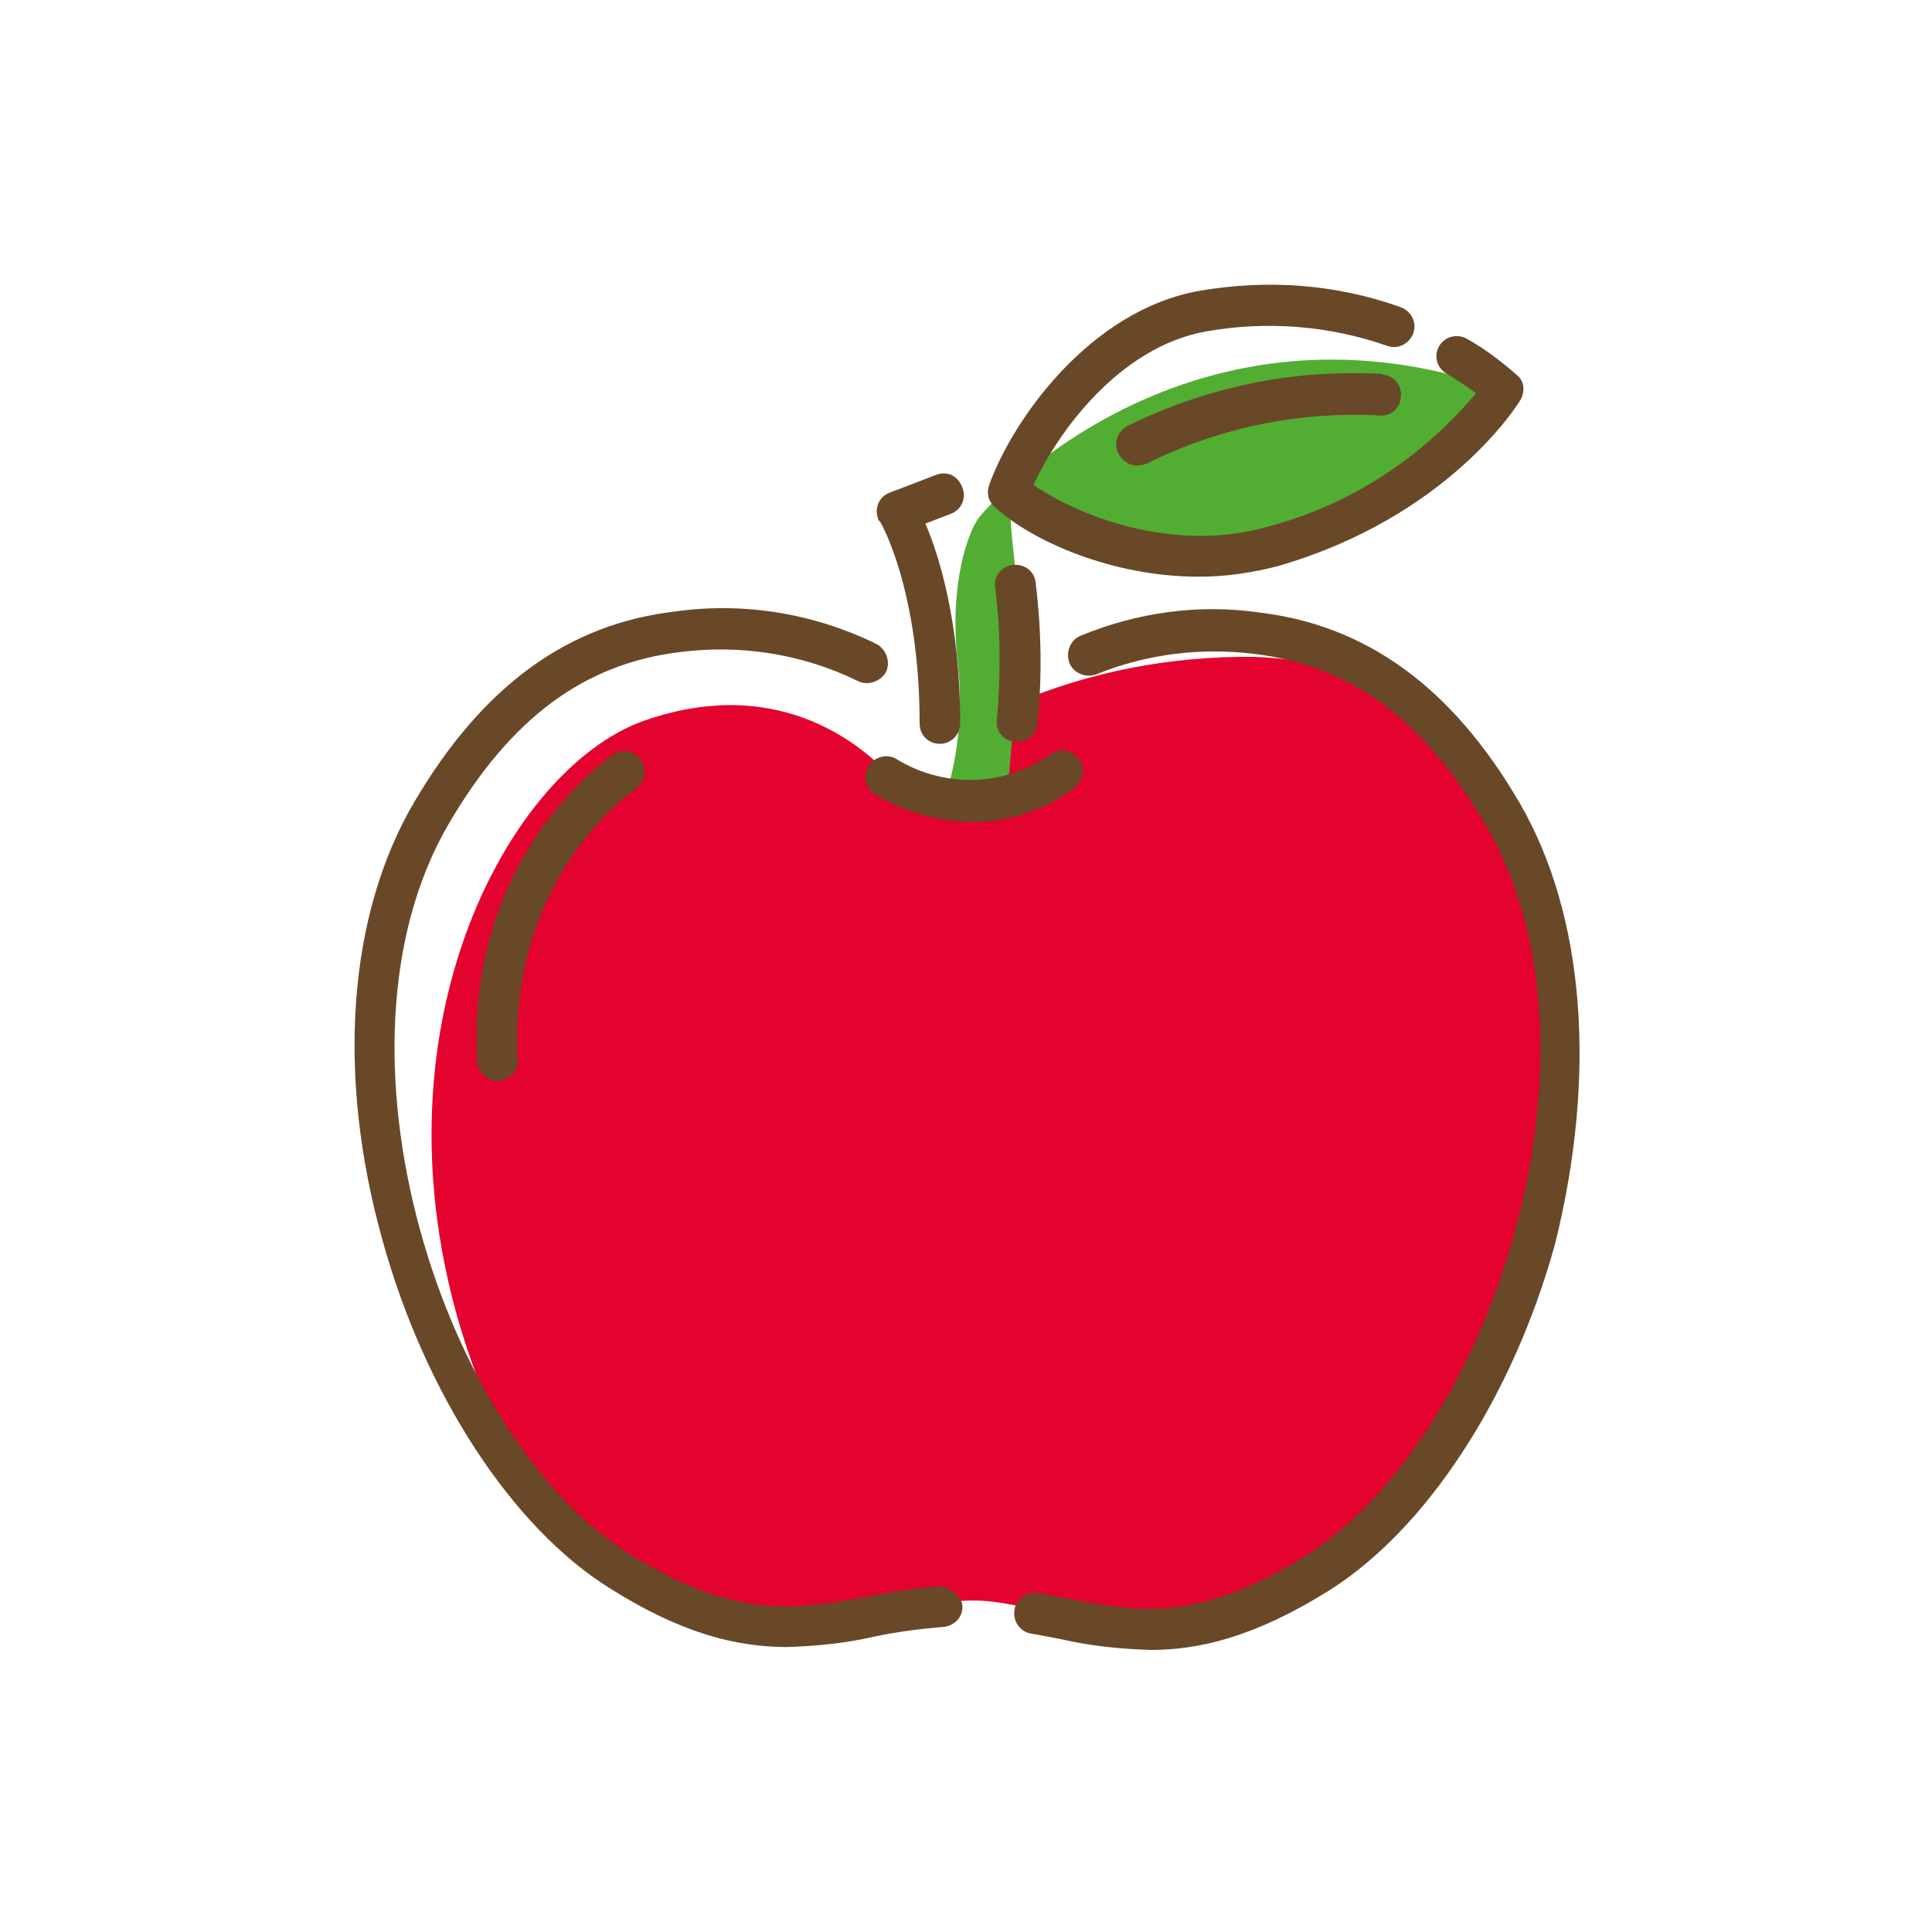 <?xml version="1.0" encoding="utf-8"?>
<!-- Generator: Adobe Illustrator 25.0.0, SVG Export Plug-In . SVG Version: 6.00 Build 0)  -->
<svg version="1.1" id="Layer_1" xmlns="http://www.w3.org/2000/svg" xmlns:xlink="http://www.w3.org/1999/xlink" x="0px" y="0px"
	 viewBox="0 0 200 200" style="enable-background:new 0 0 200 200;" xml:space="preserve">
<style type="text/css">
	.st0{clip-path:url(#SVGID_2_);}
	.st1{fill:#FFFFFF;}
	.st2{fill:#E4032E;}
	.st3{fill:#52AE32;}
	.st4{fill:#694828;}
</style>
<g id="Layer_2_1_">
	<g id="Layer_1-2">
		<g>
			<defs>
				<circle id="SVGID_1_" cx="100" cy="100" r="100"/>
			</defs>
			<clipPath id="SVGID_2_">
				<use xlink:href="#SVGID_1_"  style="overflow:visible;"/>
			</clipPath>
			<g class="st0">
				<rect x="-59.5" y="-28.1" class="st1" width="319" height="256.3"/>
				<path class="st2" d="M91.8,79.9c-2-1.9-10.5-10.4-25.1-5.3s-30.4,34.7-16.9,69c13.7,34.7,39.9,21.6,51.7,22.1
					c7.3,0.3,22.6,7.7,37.8-5.3c12.8-11,25.6-38.8,21.1-61.2c-4.7-23.5-17.3-30.8-30.6-31.2c-8.5-0.1-17,1.5-24.9,4.9l-0.8,9.6
					C104.2,82.4,96.3,84.2,91.8,79.9z"/>
				<path class="st3" d="M97.8,82.7c1.5-4.7,1.9-9.6,1.3-14.5c-0.8-7.8,1.1-13.2,2.3-14.7c1.2-1.5,18.8-21,46.7-15.2
					c5.3,1.1,7.1,2.5,7.1,2.5s-8.3,12.8-26.5,16.5c-13.4,2.7-23.2-5.9-23.9-4.8s1,7.9,0.6,15.2c-0.6,9.9-1.2,14.8-1.2,14.8
					S102.1,83.2,97.8,82.7z"/>
				<path class="st4" d="M157.3,83.1c-7-12-15.9-18.4-27-19.7c-6.2-0.9-12.6,0-18.4,2.4c-1.1,0.4-1.6,1.7-1.2,2.8
					c0.4,1.1,1.7,1.6,2.8,1.2l0,0c5.2-2.1,10.8-2.8,16.4-2.1c9.9,1.2,17.5,6.8,23.9,17.7c13.7,23.3,0.6,63.6-18.7,75.7
					c-11.1,6.9-17.3,5.8-24.5,4.4c-1.1-0.2-2.2-0.4-3.3-0.6c-1.2-0.1-2.2,0.7-2.3,1.9c-0.1,1.1,0.6,2.1,1.7,2.3
					c1.1,0.2,2.2,0.4,3.2,0.6c3,0.7,6.1,1,9.2,1.1c5,0,10.7-1.3,18.4-6.1c10.1-6.3,19.1-20,23.5-36
					C165.3,111.3,164.1,94.8,157.3,83.1z"/>
				<path class="st4" d="M97.3,164.2c-2.6,0.2-5.1,0.6-7.6,1.1c-7.2,1.3-13.4,2.5-24.5-4.4c-19.3-12-32.4-52.4-18.7-75.7
					c6.4-10.9,14-16.5,23.9-17.7c6.3-0.8,12.7,0.2,18.4,3c1,0.5,2.3,0.1,2.9-0.9c0.5-1,0.1-2.3-0.9-2.9c-0.1,0-0.2-0.1-0.2-0.1
					c-6.4-3.1-13.6-4.3-20.7-3.3c-11.2,1.3-20,7.8-27,19.7c-6.9,11.7-8.1,28.3-3.3,45.4c4.4,15.9,13.4,29.7,23.5,36
					c7.6,4.8,13.3,6.1,18.4,6.1c3.1-0.1,6.1-0.4,9.1-1.1c2.4-0.5,4.8-0.8,7.2-1c1.2-0.2,2-1.2,1.8-2.4
					C99.3,165.1,98.4,164.3,97.3,164.2L97.3,164.2z"/>
				<path class="st4" d="M95.2,74.9c0,1.2,0.9,2.1,2.1,2.1c0,0,0,0,0,0l0,0c1.2,0,2.1-1,2.1-2.1c0,0,0,0,0,0
					c0-10.5-2.2-17.4-3.6-20.7l2.6-1c1.1-0.4,1.7-1.6,1.2-2.8s-1.6-1.7-2.8-1.2l-4.7,1.8c-1.1,0.4-1.6,1.6-1.2,2.7
					c0,0.1,0.1,0.2,0.2,0.3C91.2,54.1,95.2,61.1,95.2,74.9z"/>
				<path class="st4" d="M105.1,76.8h0.2c1.1,0,2-0.8,2.1-1.9c0.5-4.9,0.4-9.8-0.2-14.7c-0.2-1.2-1.3-1.9-2.5-1.7
					c-1.1,0.2-1.8,1.2-1.7,2.2c0.6,4.6,0.6,9.2,0.2,13.8C103,75.7,103.9,76.7,105.1,76.8z"/>
				<path class="st4" d="M124.1,59.7c2.8,0,5.5-0.4,8.2-1.1c17.6-5.1,24.8-16.7,25.1-17.2c0.5-0.9,0.4-2-0.4-2.6
					c-1.6-1.4-3.3-2.7-5.1-3.7c-1-0.6-2.3-0.3-2.9,0.7c-0.6,1-0.3,2.3,0.8,2.9c1,0.6,2,1.3,3,2c-5.6,6.7-13.1,11.6-21.5,13.8
					c-10,2.9-20-1.3-24.3-4.3c2.4-5.3,8.8-14.3,17.9-15.9c6.2-1.1,12.7-0.6,18.7,1.5c1.1,0.4,2.3-0.2,2.7-1.3
					c0.4-1.1-0.2-2.3-1.3-2.7c-6.7-2.4-13.8-2.9-20.8-1.7c-11.4,2-19.4,13.4-21.8,20.1c-0.3,0.8-0.1,1.7,0.6,2.3
					C106.8,56,115.1,59.7,124.1,59.7z"/>
				<path class="st4" d="M142.9,38.7c-9.1-0.5-18.1,1.4-26.2,5.4c-1,0.5-1.5,1.8-0.9,2.9c0.4,0.7,1.1,1.2,1.9,1.2
					c0.3,0,0.7-0.1,1-0.2c7.4-3.7,15.6-5.4,23.9-5c1.2,0.2,2.3-0.6,2.4-1.8c0.2-1.2-0.6-2.3-1.8-2.4C143.1,38.7,143,38.7,142.9,38.7
					L142.9,38.7z"/>
				<path class="st4" d="M111.7,78.6c-0.7-1-2-1.2-3-0.5c0,0,0,0,0,0c-4.6,3.3-10.8,3.5-15.7,0.6c-0.9-0.7-2.3-0.5-3,0.5
					c-0.7,0.9-0.5,2.3,0.5,3c0.1,0.1,0.1,0.1,0.2,0.1c3,1.8,6.4,2.7,9.9,2.8c3.8,0,7.5-1.2,10.6-3.5
					C112.1,80.9,112.4,79.5,111.7,78.6C111.7,78.6,111.7,78.6,111.7,78.6z"/>
				<path class="st4" d="M65.9,81.6c0.9-0.7,1.1-2,0.4-3c-0.7-0.9-1.9-1.1-2.8-0.5c-0.6,0.4-15.3,10.6-14.1,31.8c0.1,1.1,1,2,2.1,2
					h0.1c1.2-0.1,2.1-1.1,2-2.2c0,0,0,0,0,0C52.6,90.9,65.3,82,65.9,81.6z"/>
			</g>
		</g>
	</g>
</g>
</svg>
